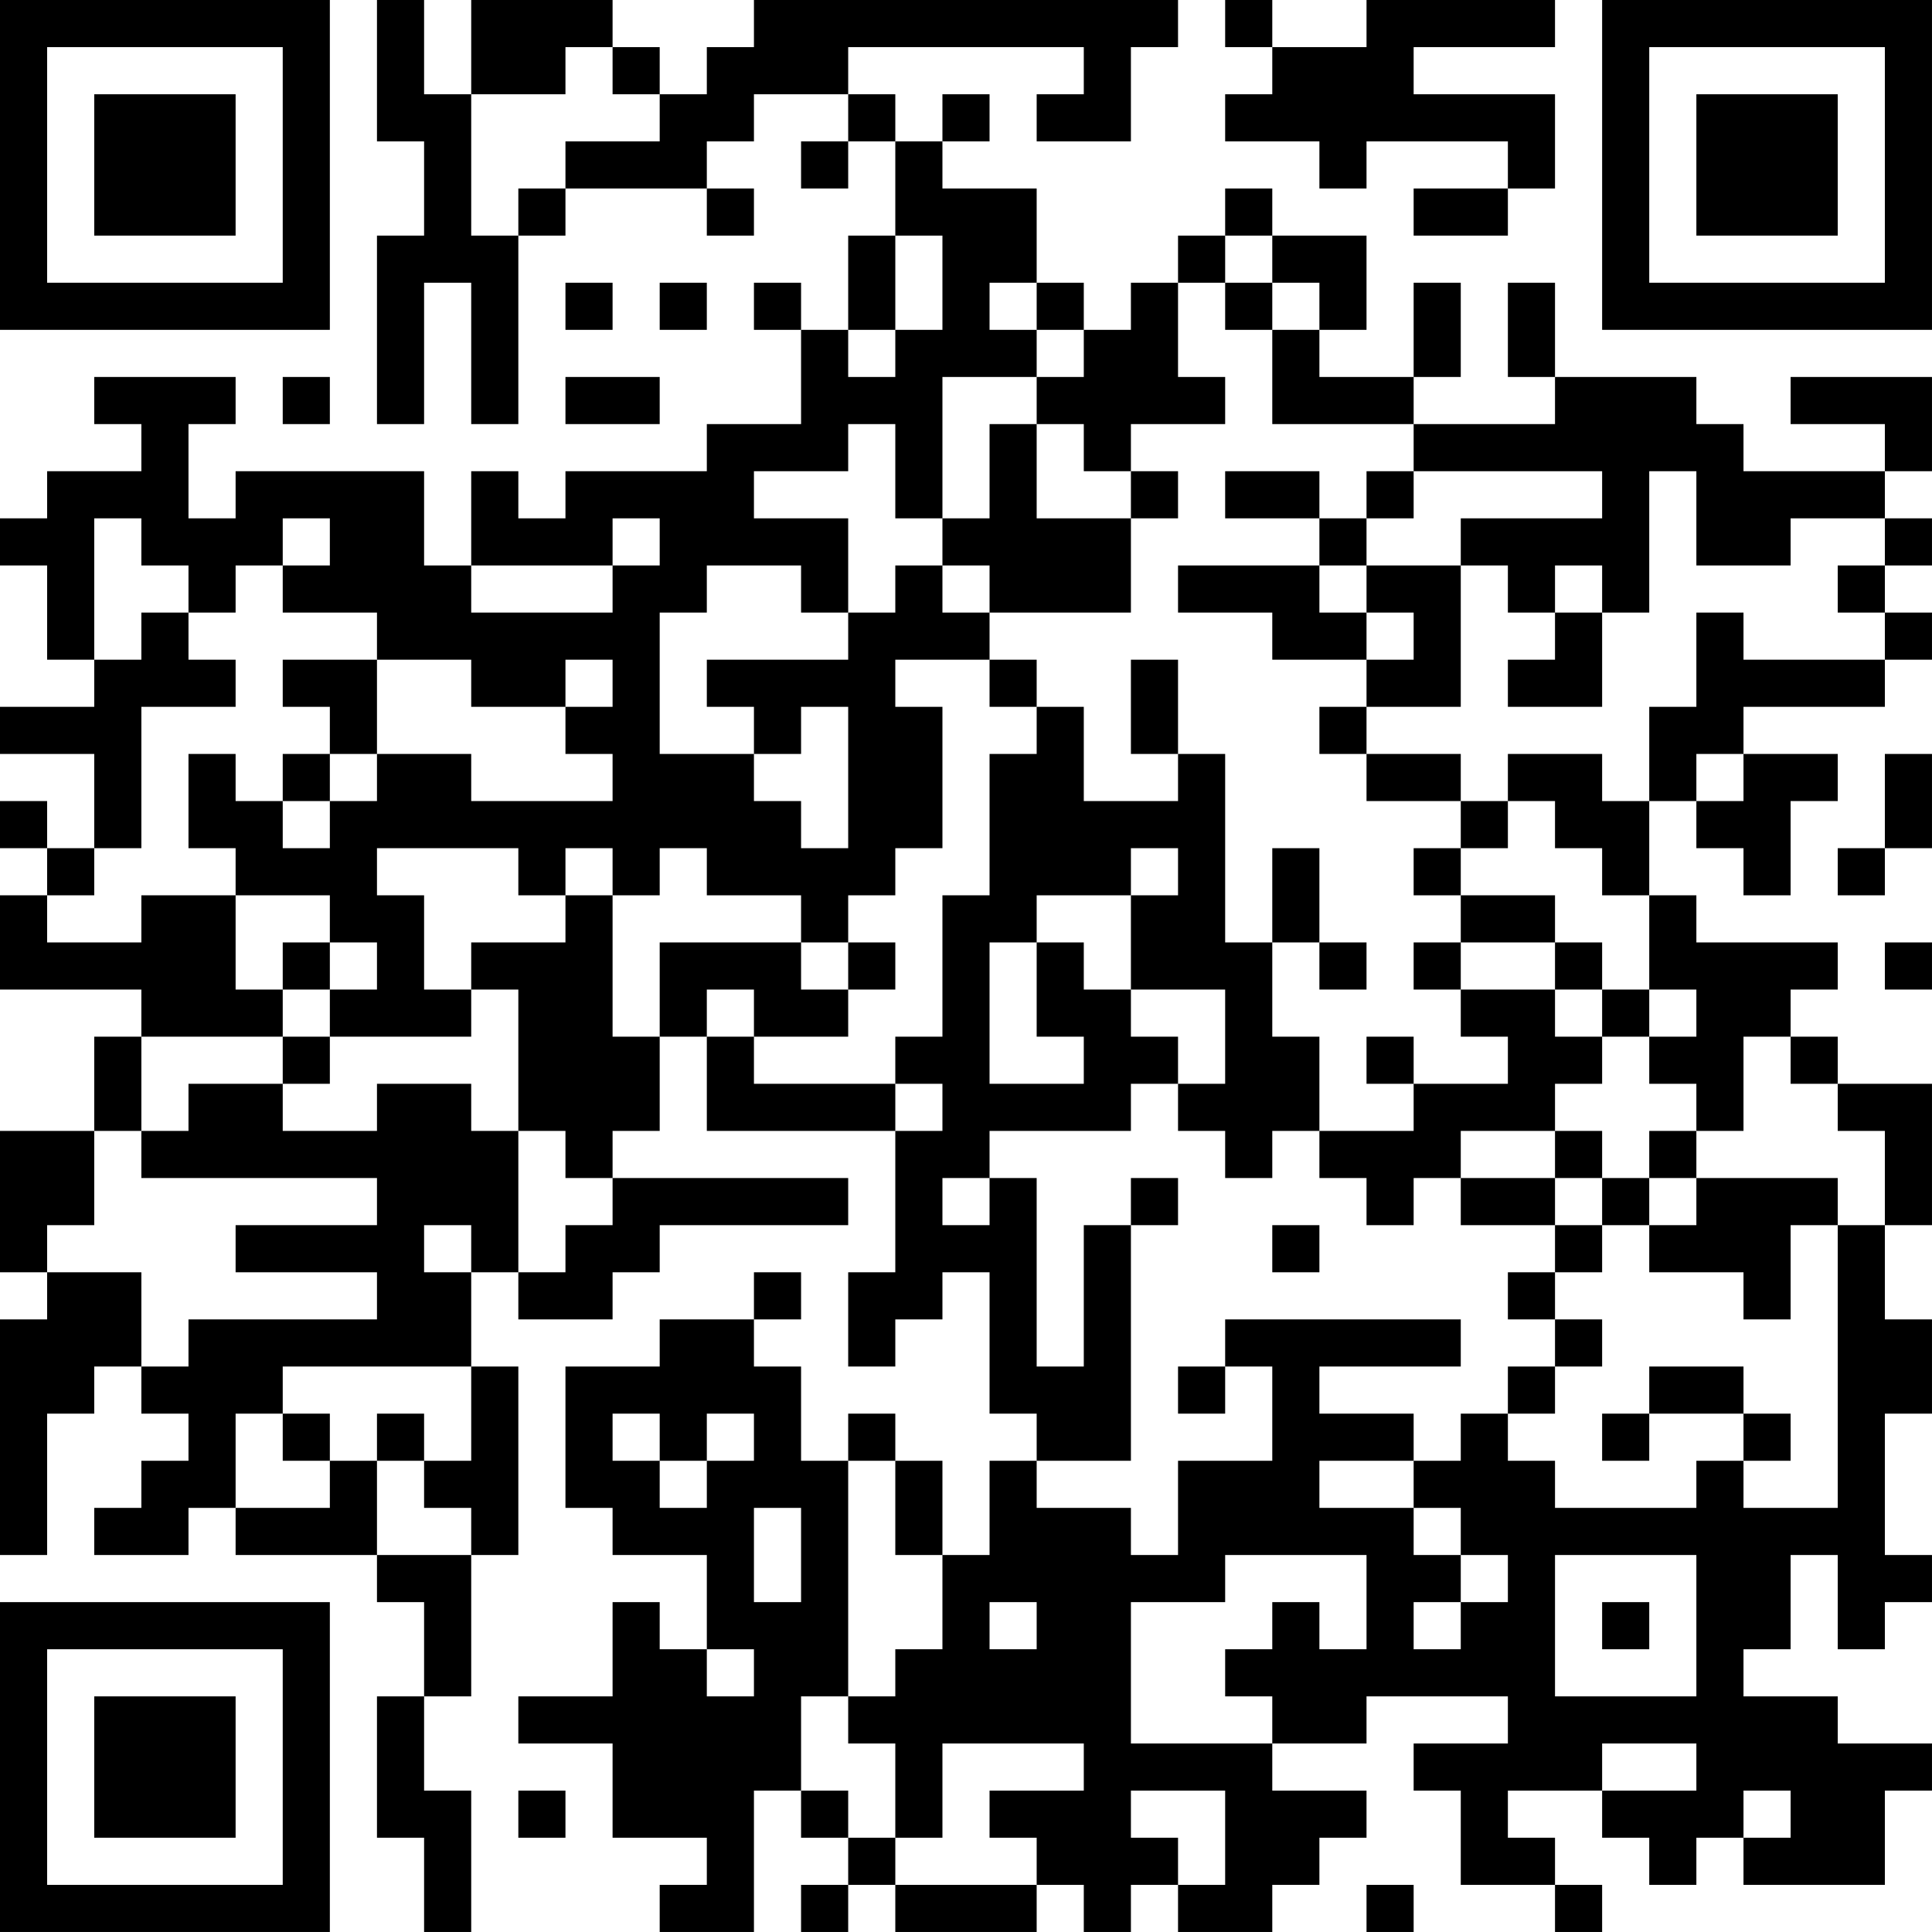 <?xml version="1.0" encoding="UTF-8"?>
<svg xmlns="http://www.w3.org/2000/svg" version="1.1" width="200" height="200" viewBox="0 0 200 200"><rect x="0" y="0" width="200" height="200" fill="#ffffff"/><g transform="scale(4.878)"><g transform="translate(0,0)"><path fill-rule="evenodd" d="M8 0L8 3L9 3L9 5L8 5L8 9L9 9L9 6L10 6L10 9L11 9L11 5L12 5L12 4L15 4L15 5L16 5L16 4L15 4L15 3L16 3L16 2L18 2L18 3L17 3L17 4L18 4L18 3L19 3L19 5L18 5L18 7L17 7L17 6L16 6L16 7L17 7L17 9L15 9L15 10L12 10L12 11L11 11L11 10L10 10L10 12L9 12L9 10L5 10L5 11L4 11L4 9L5 9L5 8L2 8L2 9L3 9L3 10L1 10L1 11L0 11L0 12L1 12L1 14L2 14L2 15L0 15L0 16L2 16L2 18L1 18L1 17L0 17L0 18L1 18L1 19L0 19L0 21L3 21L3 22L2 22L2 24L0 24L0 27L1 27L1 28L0 28L0 33L1 33L1 30L2 30L2 29L3 29L3 30L4 30L4 31L3 31L3 32L2 32L2 33L4 33L4 32L5 32L5 33L8 33L8 34L9 34L9 36L8 36L8 39L9 39L9 41L10 41L10 38L9 38L9 36L10 36L10 33L11 33L11 29L10 29L10 27L11 27L11 28L13 28L13 27L14 27L14 26L18 26L18 25L13 25L13 24L14 24L14 22L15 22L15 24L19 24L19 27L18 27L18 29L19 29L19 28L20 28L20 27L21 27L21 30L22 30L22 31L21 31L21 33L20 33L20 31L19 31L19 30L18 30L18 31L17 31L17 29L16 29L16 28L17 28L17 27L16 27L16 28L14 28L14 29L12 29L12 32L13 32L13 33L15 33L15 35L14 35L14 34L13 34L13 36L11 36L11 37L13 37L13 39L15 39L15 40L14 40L14 41L16 41L16 38L17 38L17 39L18 39L18 40L17 40L17 41L18 41L18 40L19 40L19 41L22 41L22 40L23 40L23 41L24 41L24 40L25 40L25 41L27 41L27 40L28 40L28 39L29 39L29 38L27 38L27 37L29 37L29 36L32 36L32 37L30 37L30 38L31 38L31 40L33 40L33 41L34 41L34 40L33 40L33 39L32 39L32 38L34 38L34 39L35 39L35 40L36 40L36 39L37 39L37 40L40 40L40 38L41 38L41 37L39 37L39 36L37 36L37 35L38 35L38 33L39 33L39 35L40 35L40 34L41 34L41 33L40 33L40 30L41 30L41 28L40 28L40 26L41 26L41 23L39 23L39 22L38 22L38 21L39 21L39 20L36 20L36 19L35 19L35 17L36 17L36 18L37 18L37 19L38 19L38 17L39 17L39 16L37 16L37 15L40 15L40 14L41 14L41 13L40 13L40 12L41 12L41 11L40 11L40 10L41 10L41 8L38 8L38 9L40 9L40 10L37 10L37 9L36 9L36 8L33 8L33 6L32 6L32 8L33 8L33 9L30 9L30 8L31 8L31 6L30 6L30 8L28 8L28 7L29 7L29 5L27 5L27 4L26 4L26 5L25 5L25 6L24 6L24 7L23 7L23 6L22 6L22 4L20 4L20 3L21 3L21 2L20 2L20 3L19 3L19 2L18 2L18 1L23 1L23 2L22 2L22 3L24 3L24 1L25 1L25 0L16 0L16 1L15 1L15 2L14 2L14 1L13 1L13 0L10 0L10 2L9 2L9 0ZM26 0L26 1L27 1L27 2L26 2L26 3L28 3L28 4L29 4L29 3L32 3L32 4L30 4L30 5L32 5L32 4L33 4L33 2L30 2L30 1L33 1L33 0L29 0L29 1L27 1L27 0ZM12 1L12 2L10 2L10 5L11 5L11 4L12 4L12 3L14 3L14 2L13 2L13 1ZM19 5L19 7L18 7L18 8L19 8L19 7L20 7L20 5ZM26 5L26 6L25 6L25 8L26 8L26 9L24 9L24 10L23 10L23 9L22 9L22 8L23 8L23 7L22 7L22 6L21 6L21 7L22 7L22 8L20 8L20 11L19 11L19 9L18 9L18 10L16 10L16 11L18 11L18 13L17 13L17 12L15 12L15 13L14 13L14 16L16 16L16 17L17 17L17 18L18 18L18 15L17 15L17 16L16 16L16 15L15 15L15 14L18 14L18 13L19 13L19 12L20 12L20 13L21 13L21 14L19 14L19 15L20 15L20 18L19 18L19 19L18 19L18 20L17 20L17 19L15 19L15 18L14 18L14 19L13 19L13 18L12 18L12 19L11 19L11 18L8 18L8 19L9 19L9 21L10 21L10 22L7 22L7 21L8 21L8 20L7 20L7 19L5 19L5 18L4 18L4 16L5 16L5 17L6 17L6 18L7 18L7 17L8 17L8 16L10 16L10 17L13 17L13 16L12 16L12 15L13 15L13 14L12 14L12 15L10 15L10 14L8 14L8 13L6 13L6 12L7 12L7 11L6 11L6 12L5 12L5 13L4 13L4 12L3 12L3 11L2 11L2 14L3 14L3 13L4 13L4 14L5 14L5 15L3 15L3 18L2 18L2 19L1 19L1 20L3 20L3 19L5 19L5 21L6 21L6 22L3 22L3 24L2 24L2 26L1 26L1 27L3 27L3 29L4 29L4 28L8 28L8 27L5 27L5 26L8 26L8 25L3 25L3 24L4 24L4 23L6 23L6 24L8 24L8 23L10 23L10 24L11 24L11 27L12 27L12 26L13 26L13 25L12 25L12 24L11 24L11 21L10 21L10 20L12 20L12 19L13 19L13 22L14 22L14 20L17 20L17 21L18 21L18 22L16 22L16 21L15 21L15 22L16 22L16 23L19 23L19 24L20 24L20 23L19 23L19 22L20 22L20 19L21 19L21 16L22 16L22 15L23 15L23 17L25 17L25 16L26 16L26 20L27 20L27 22L28 22L28 24L27 24L27 25L26 25L26 24L25 24L25 23L26 23L26 21L24 21L24 19L25 19L25 18L24 18L24 19L22 19L22 20L21 20L21 23L23 23L23 22L22 22L22 20L23 20L23 21L24 21L24 22L25 22L25 23L24 23L24 24L21 24L21 25L20 25L20 26L21 26L21 25L22 25L22 29L23 29L23 26L24 26L24 31L22 31L22 32L24 32L24 33L25 33L25 31L27 31L27 29L26 29L26 28L31 28L31 29L28 29L28 30L30 30L30 31L28 31L28 32L30 32L30 33L31 33L31 34L30 34L30 35L31 35L31 34L32 34L32 33L31 33L31 32L30 32L30 31L31 31L31 30L32 30L32 31L33 31L33 32L36 32L36 31L37 31L37 32L39 32L39 26L40 26L40 24L39 24L39 23L38 23L38 22L37 22L37 24L36 24L36 23L35 23L35 22L36 22L36 21L35 21L35 19L34 19L34 18L33 18L33 17L32 17L32 16L34 16L34 17L35 17L35 15L36 15L36 13L37 13L37 14L40 14L40 13L39 13L39 12L40 12L40 11L38 11L38 12L36 12L36 10L35 10L35 13L34 13L34 12L33 12L33 13L32 13L32 12L31 12L31 11L34 11L34 10L30 10L30 9L27 9L27 7L28 7L28 6L27 6L27 5ZM12 6L12 7L13 7L13 6ZM14 6L14 7L15 7L15 6ZM26 6L26 7L27 7L27 6ZM6 8L6 9L7 9L7 8ZM12 8L12 9L14 9L14 8ZM21 9L21 11L20 11L20 12L21 12L21 13L24 13L24 11L25 11L25 10L24 10L24 11L22 11L22 9ZM26 10L26 11L28 11L28 12L25 12L25 13L27 13L27 14L29 14L29 15L28 15L28 16L29 16L29 17L31 17L31 18L30 18L30 19L31 19L31 20L30 20L30 21L31 21L31 22L32 22L32 23L30 23L30 22L29 22L29 23L30 23L30 24L28 24L28 25L29 25L29 26L30 26L30 25L31 25L31 26L33 26L33 27L32 27L32 28L33 28L33 29L32 29L32 30L33 30L33 29L34 29L34 28L33 28L33 27L34 27L34 26L35 26L35 27L37 27L37 28L38 28L38 26L39 26L39 25L36 25L36 24L35 24L35 25L34 25L34 24L33 24L33 23L34 23L34 22L35 22L35 21L34 21L34 20L33 20L33 19L31 19L31 18L32 18L32 17L31 17L31 16L29 16L29 15L31 15L31 12L29 12L29 11L30 11L30 10L29 10L29 11L28 11L28 10ZM13 11L13 12L10 12L10 13L13 13L13 12L14 12L14 11ZM28 12L28 13L29 13L29 14L30 14L30 13L29 13L29 12ZM33 13L33 14L32 14L32 15L34 15L34 13ZM6 14L6 15L7 15L7 16L6 16L6 17L7 17L7 16L8 16L8 14ZM21 14L21 15L22 15L22 14ZM24 14L24 16L25 16L25 14ZM36 16L36 17L37 17L37 16ZM40 16L40 18L39 18L39 19L40 19L40 18L41 18L41 16ZM27 18L27 20L28 20L28 21L29 21L29 20L28 20L28 18ZM6 20L6 21L7 21L7 20ZM18 20L18 21L19 21L19 20ZM31 20L31 21L33 21L33 22L34 22L34 21L33 21L33 20ZM40 20L40 21L41 21L41 20ZM6 22L6 23L7 23L7 22ZM31 24L31 25L33 25L33 26L34 26L34 25L33 25L33 24ZM24 25L24 26L25 26L25 25ZM35 25L35 26L36 26L36 25ZM9 26L9 27L10 27L10 26ZM27 26L27 27L28 27L28 26ZM6 29L6 30L5 30L5 32L7 32L7 31L8 31L8 33L10 33L10 32L9 32L9 31L10 31L10 29ZM25 29L25 30L26 30L26 29ZM35 29L35 30L34 30L34 31L35 31L35 30L37 30L37 31L38 31L38 30L37 30L37 29ZM6 30L6 31L7 31L7 30ZM8 30L8 31L9 31L9 30ZM13 30L13 31L14 31L14 32L15 32L15 31L16 31L16 30L15 30L15 31L14 31L14 30ZM18 31L18 36L17 36L17 38L18 38L18 39L19 39L19 40L22 40L22 39L21 39L21 38L23 38L23 37L20 37L20 39L19 39L19 37L18 37L18 36L19 36L19 35L20 35L20 33L19 33L19 31ZM16 32L16 34L17 34L17 32ZM26 33L26 34L24 34L24 37L27 37L27 36L26 36L26 35L27 35L27 34L28 34L28 35L29 35L29 33ZM33 33L33 36L36 36L36 33ZM21 34L21 35L22 35L22 34ZM34 34L34 35L35 35L35 34ZM15 35L15 36L16 36L16 35ZM34 37L34 38L36 38L36 37ZM11 38L11 39L12 39L12 38ZM24 38L24 39L25 39L25 40L26 40L26 38ZM37 38L37 39L38 39L38 38ZM29 40L29 41L30 41L30 40ZM0 0L0 7L7 7L7 0ZM1 1L1 6L6 6L6 1ZM2 2L2 5L5 5L5 2ZM34 0L34 7L41 7L41 0ZM35 1L35 6L40 6L40 1ZM36 2L36 5L39 5L39 2ZM0 34L0 41L7 41L7 34ZM1 35L1 40L6 40L6 35ZM2 36L2 39L5 39L5 36Z" fill="#000000"/></g></g></svg>
